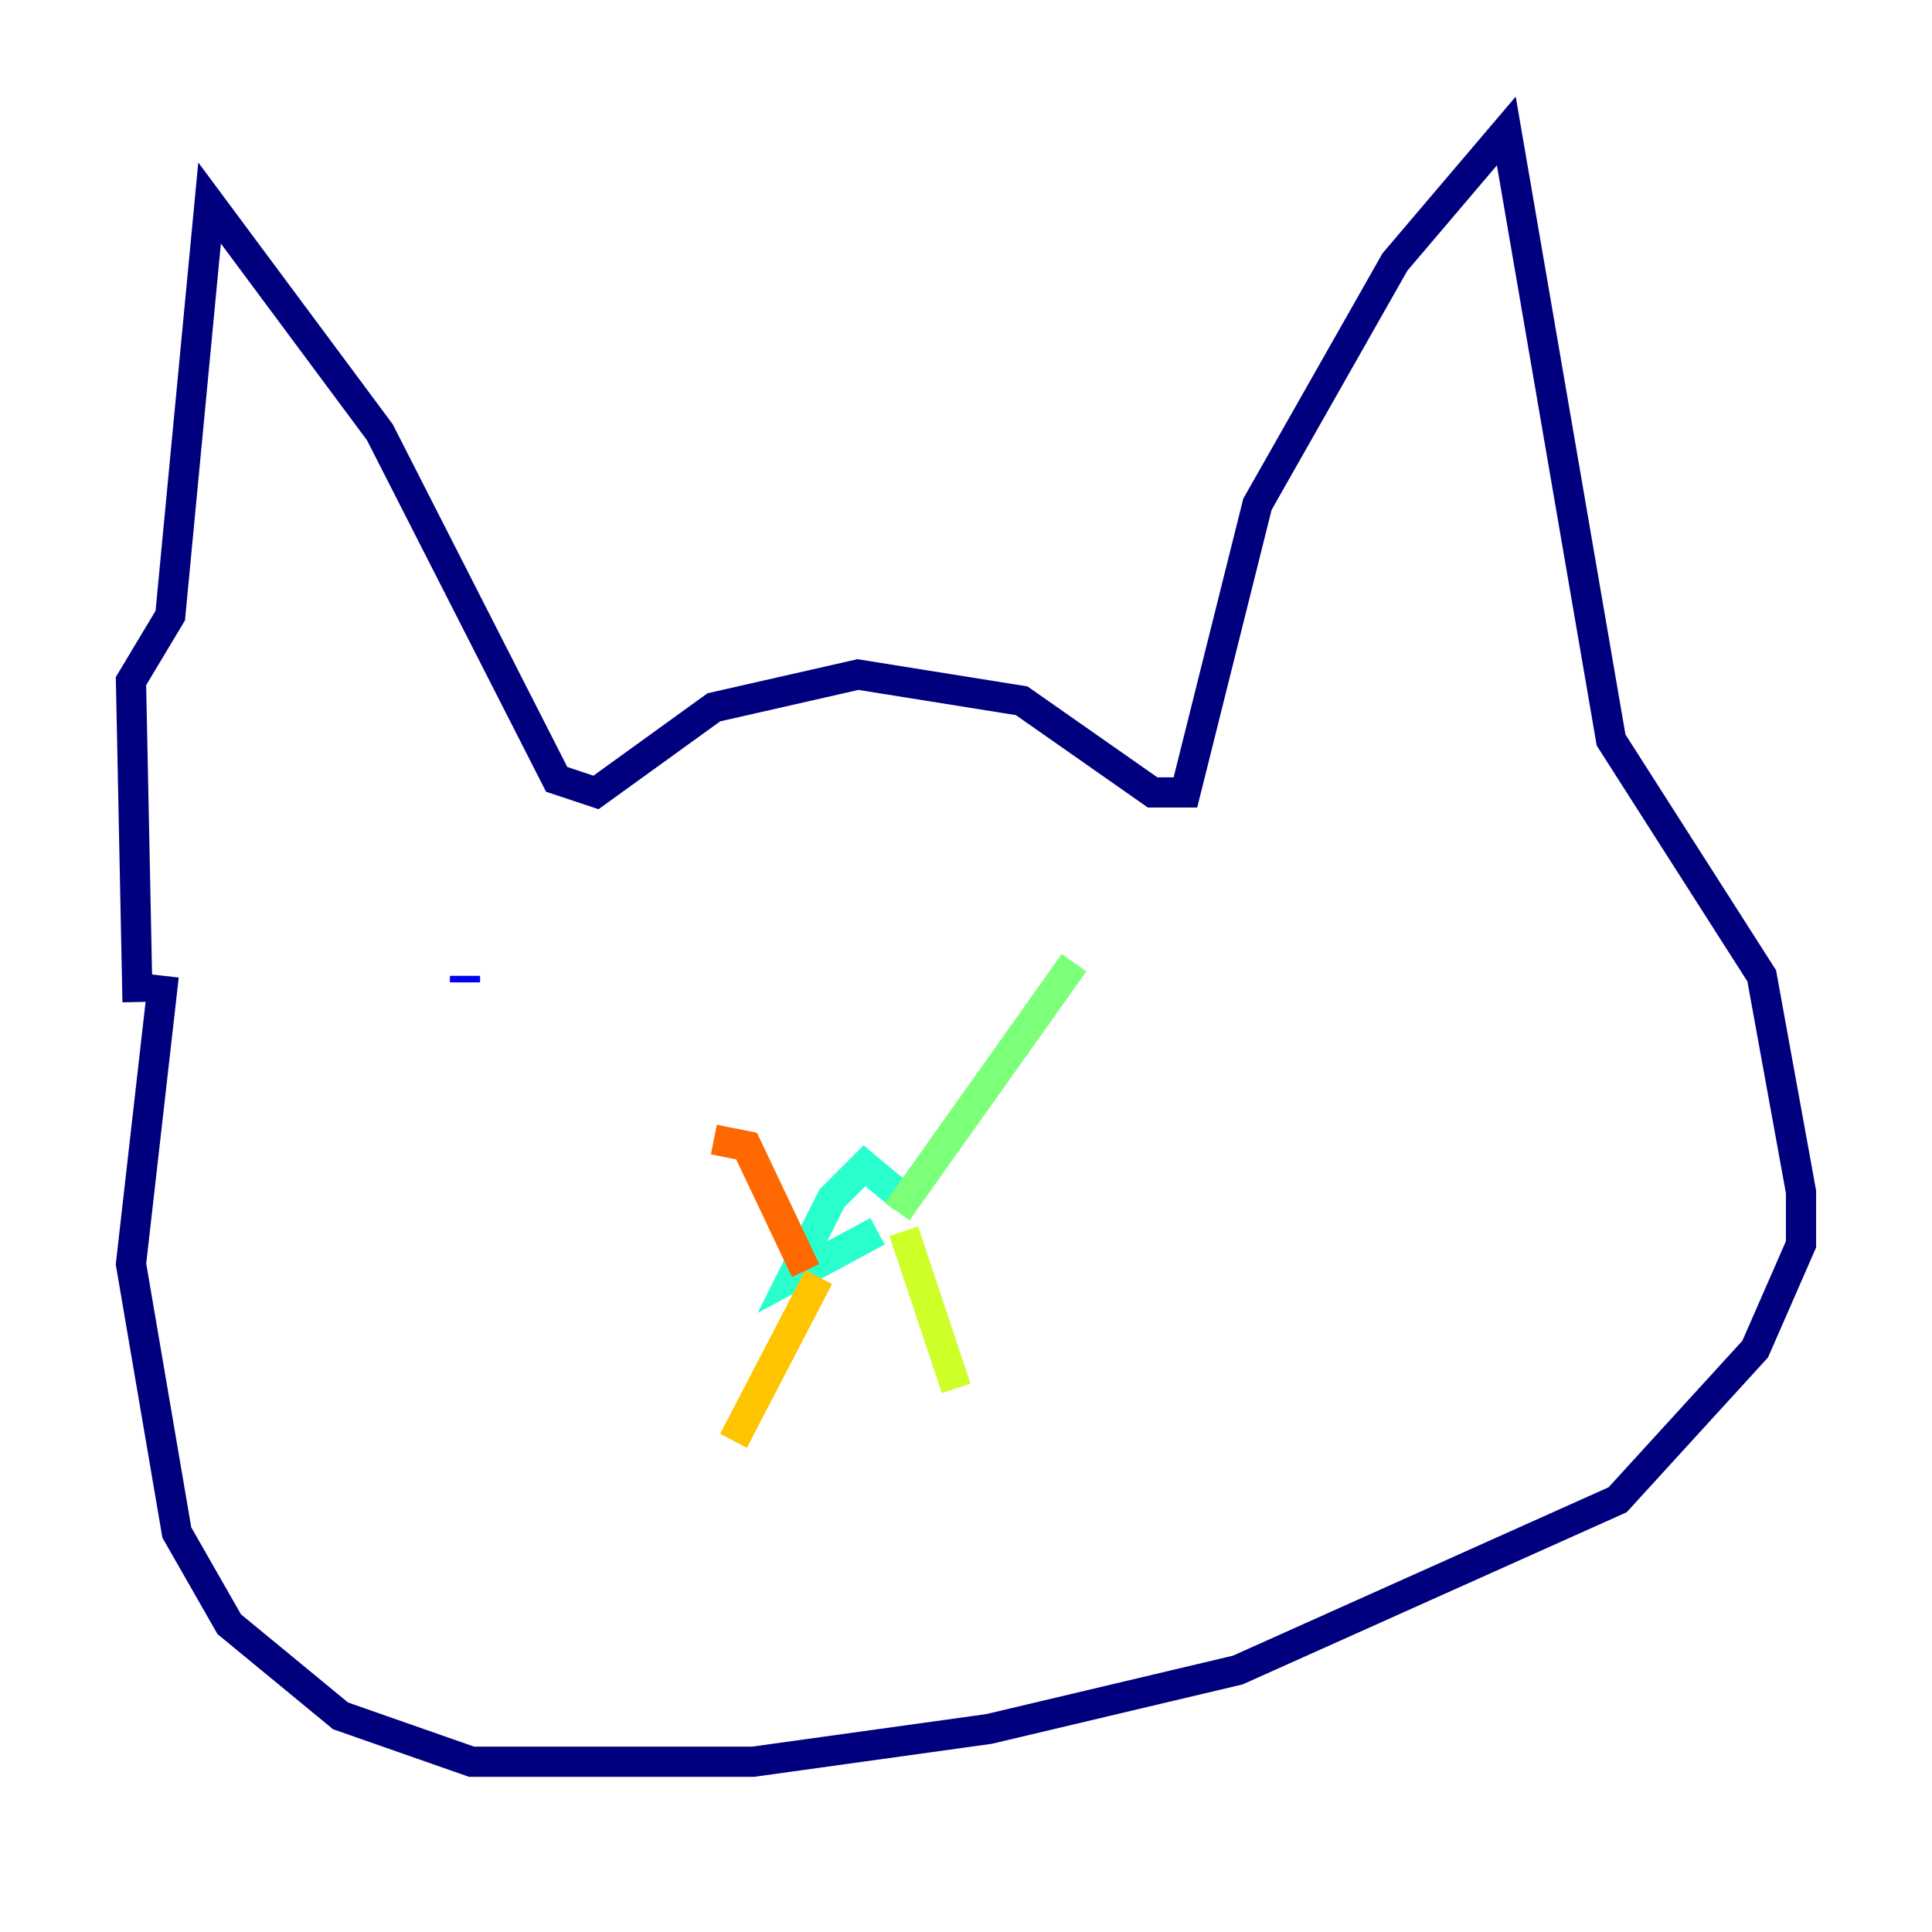 <?xml version="1.0" encoding="utf-8" ?>
<svg baseProfile="tiny" height="128" version="1.2" viewBox="0,0,128,128" width="128" xmlns="http://www.w3.org/2000/svg" xmlns:ev="http://www.w3.org/2001/xml-events" xmlns:xlink="http://www.w3.org/1999/xlink"><defs /><polyline fill="none" points="9.112,66.386 8.678,45.125 11.281,40.786 13.885,13.451 25.166,28.637 36.881,51.634 39.485,52.502 47.295,46.861 56.841,44.691 67.688,46.427 76.366,52.502 78.536,52.502 83.308,33.41 92.42,17.356 99.797,8.678 106.739,49.031 116.719,64.651 119.322,78.969 119.322,82.441 116.285,89.383 107.173,99.363 82.007,110.644 65.519,114.549 49.898,116.719 31.241,116.719 22.563,113.681 15.186,107.607 11.715,101.532 8.678,83.742 10.848,64.651" stroke="#00007f" stroke-width="2" /><polyline fill="none" points="30.807,65.085 30.807,64.651" stroke="#0000f1" stroke-width="2" /><polyline fill="none" points="83.308,65.085 83.308,65.085" stroke="#004cff" stroke-width="2" /><polyline fill="none" points="84.176,63.783 84.176,63.783" stroke="#00b0ff" stroke-width="2" /><polyline fill="none" points="59.878,79.403 57.275,77.234 55.105,79.403 52.502,84.61 58.142,81.573" stroke="#29ffcd" stroke-width="2" /><polyline fill="none" points="59.444,80.271 71.159,63.783" stroke="#7cff79" stroke-width="2" /><polyline fill="none" points="59.878,81.573 63.349,91.986" stroke="#cdff29" stroke-width="2" /><polyline fill="none" points="54.237,84.61 48.597,95.458" stroke="#ffc400" stroke-width="2" /><polyline fill="none" points="53.37,84.176 49.464,75.932 47.295,75.498" stroke="#ff6700" stroke-width="2" /><polyline fill="none" points="85.912,59.01 85.912,59.01" stroke="#f10700" stroke-width="2" /><polyline fill="none" points="85.912,59.01 85.912,59.01" stroke="#7f0000" stroke-width="2" /></svg>